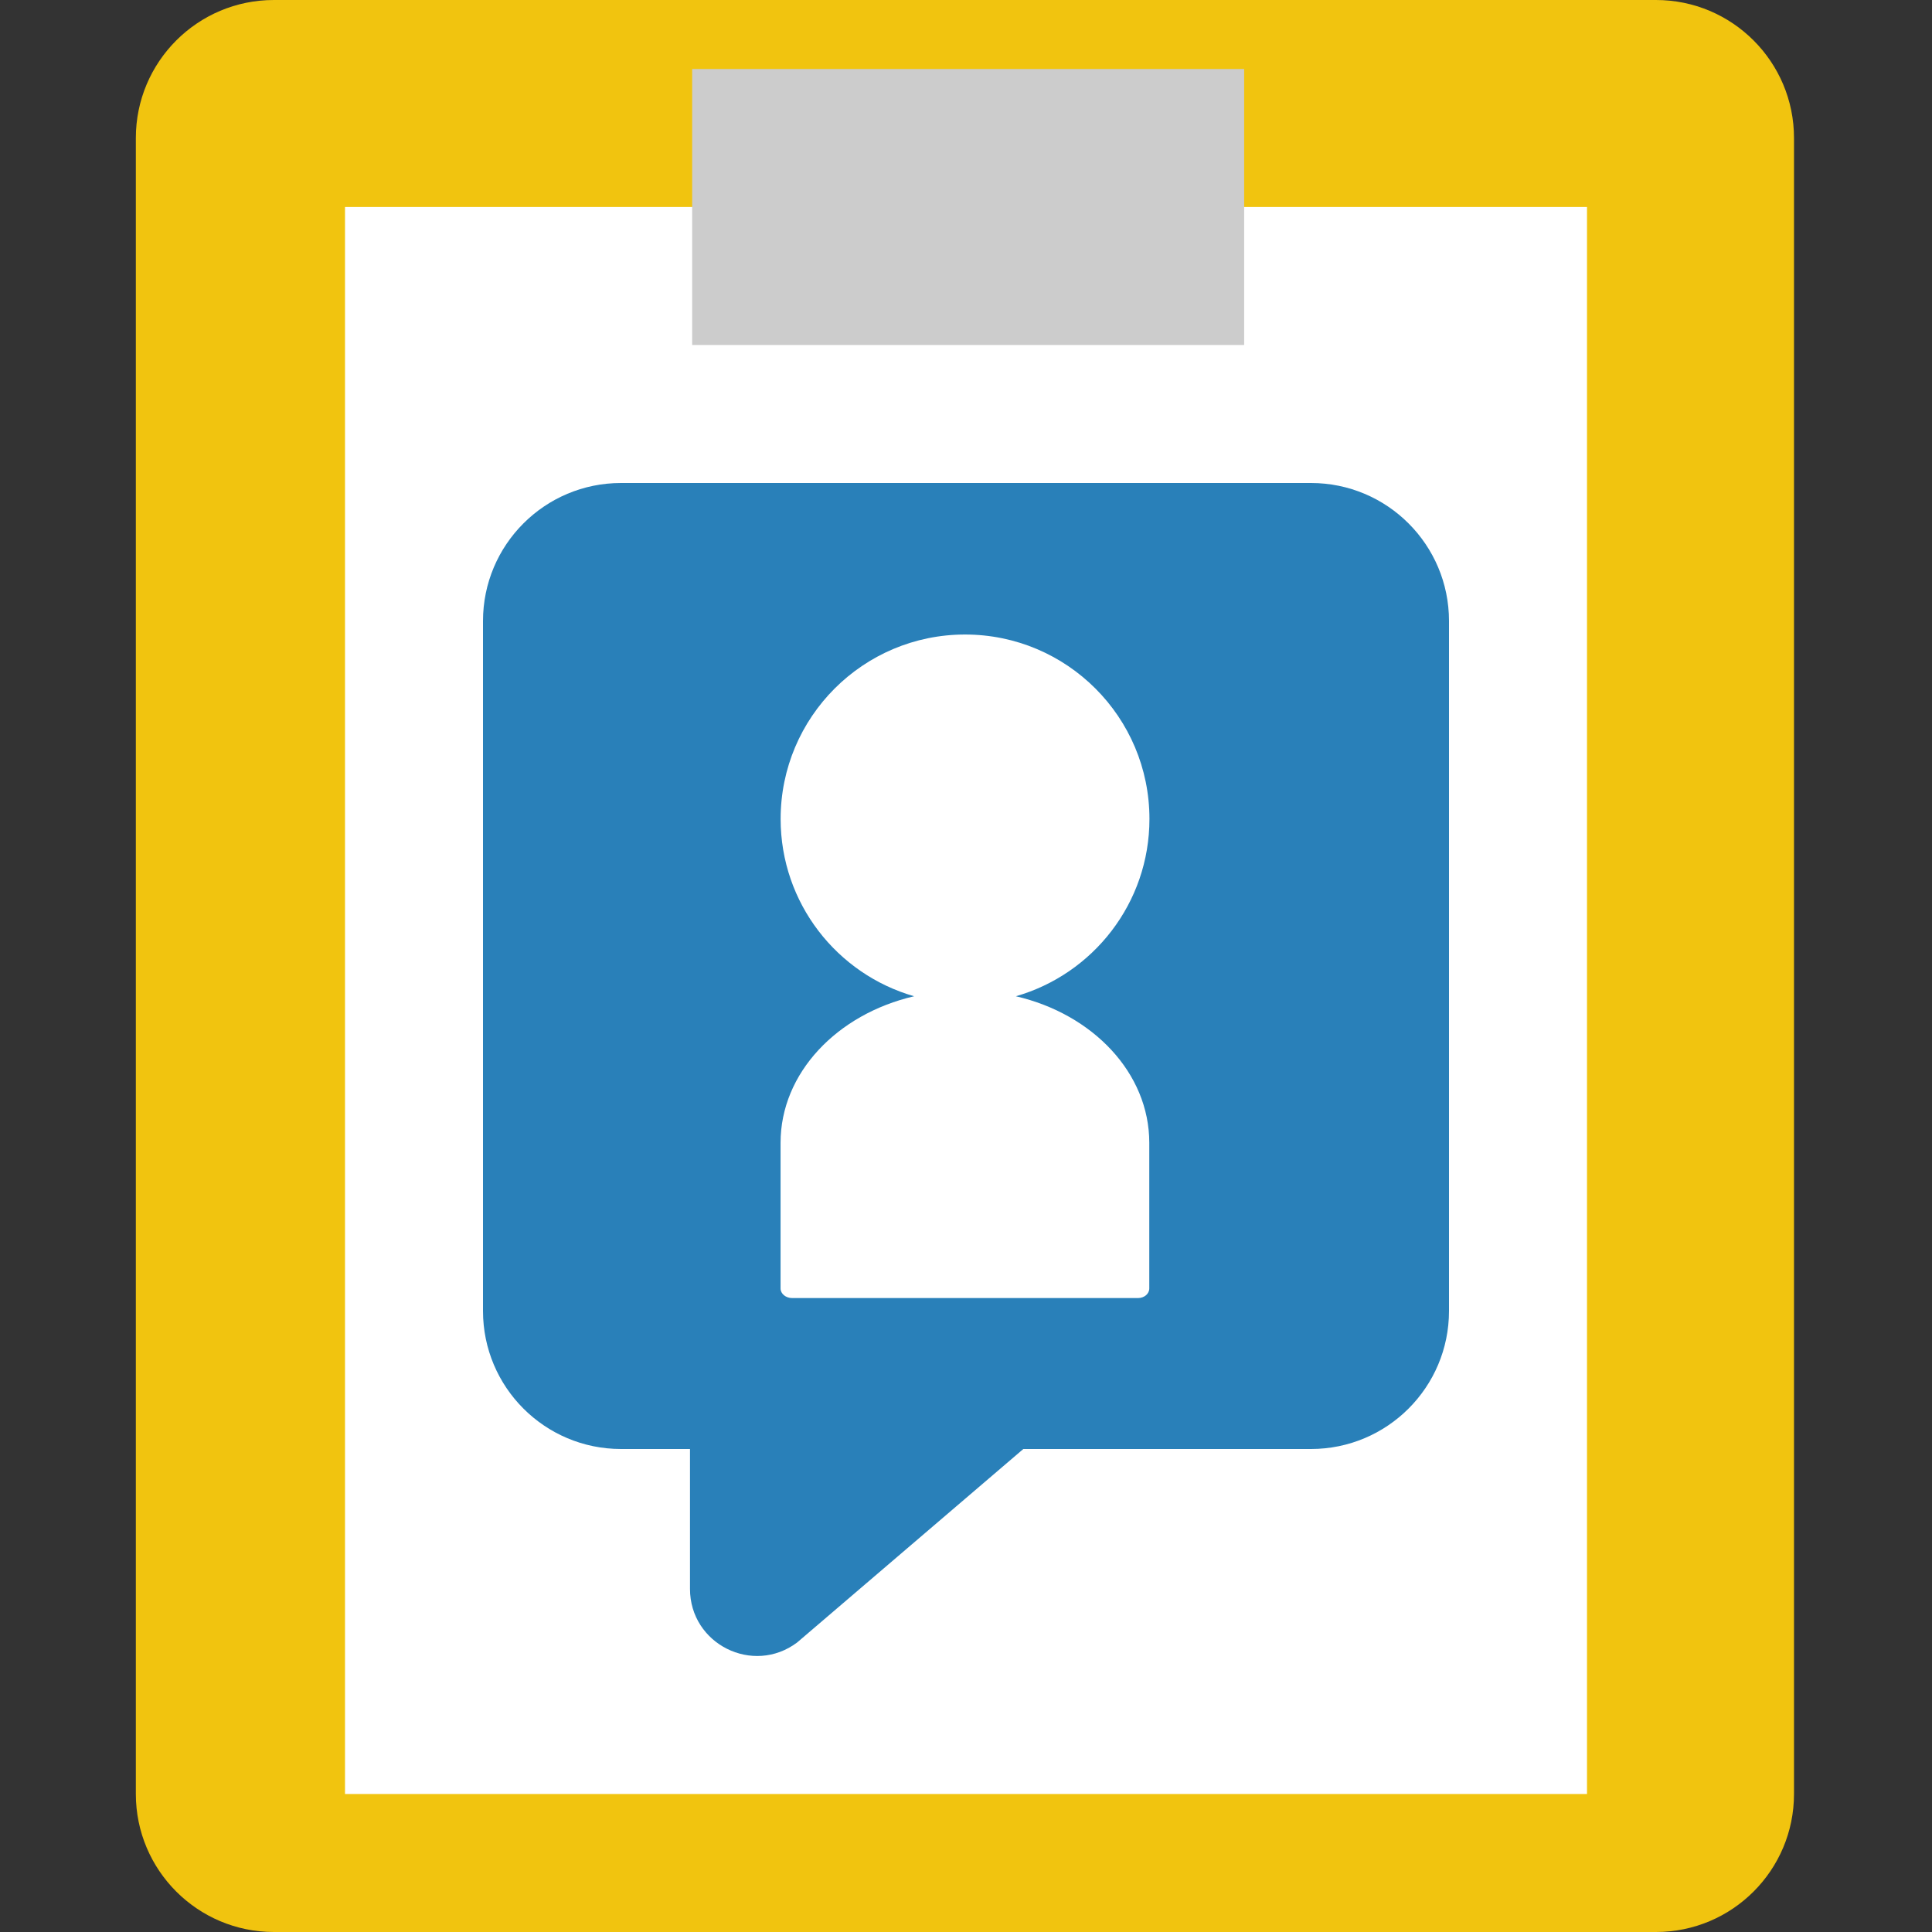 <?xml version="1.0" encoding="iso-8859-1"?>
<!-- Generator: Adobe Illustrator 17.1.0, SVG Export Plug-In . SVG Version: 6.00 Build 0)  -->
<!DOCTYPE svg PUBLIC "-//W3C//DTD SVG 1.1//EN" "http://www.w3.org/Graphics/SVG/1.1/DTD/svg11.dtd">
<svg version="1.1" id="&#x30EC;&#x30A4;&#x30E4;&#x30FC;_1"
	 xmlns="http://www.w3.org/2000/svg" xmlns:xlink="http://www.w3.org/1999/xlink" x="0px" y="0px" viewBox="0 0 1792 1792"
	 style="enable-background:new 0 0 1792 1792;" xml:space="preserve">
<rect x="0" y="0" width="1792" height="1792" fill="#333333" stroke="none"/>
<path style="fill:#F1C40F;" d="M1664,1663.976c0,70.706-57.318,128.024-128.024,128.024H254.024
	C183.318,1792,126,1734.682,126,1663.976V128.024C126,57.318,183.318,0,254.024,0h1281.952C1606.682,0,1664,57.318,1664,128.024
	V1663.976z"/>
<rect x="320" y="192" style="fill:#FFFFFF;" width="1152" height="1472"/>
<rect x="642" y="64" style="fill:#CCCCCC;" width="512" height="256"/>
<path style="fill:#2980B9;" d="M1215.987,448H576.013C505.314,448,448,505.314,448,576.013v639.973
	c0,70.7,57.314,128.013,128.013,128.013h63.99L640,1473.777c-0.004,51.18,58.426,80.397,99.37,49.689L949.179,1344h266.807
	c70.7,0,128.013-57.314,128.013-128.013V576.013C1344,505.314,1286.686,448,1215.987,448z"/>
<path style="fill:#FFFFFF;" d="M942.263,924.058c71.507-20.496,123.889-86.363,123.889-164.456
	c0-94.475-76.562-171.063-171.038-171.063s-171.05,76.587-171.05,171.063c0,78.093,52.299,143.96,123.806,164.456
	C776.446,940.626,724,995.22,724,1060.022v135.068c0,4.921,4.864,8.91,10.768,8.91h320.743c5.905,0,10.489-3.989,10.489-8.91
	v-135.068C1066,995.22,1013.688,940.626,942.263,924.058z"/>
</svg>
